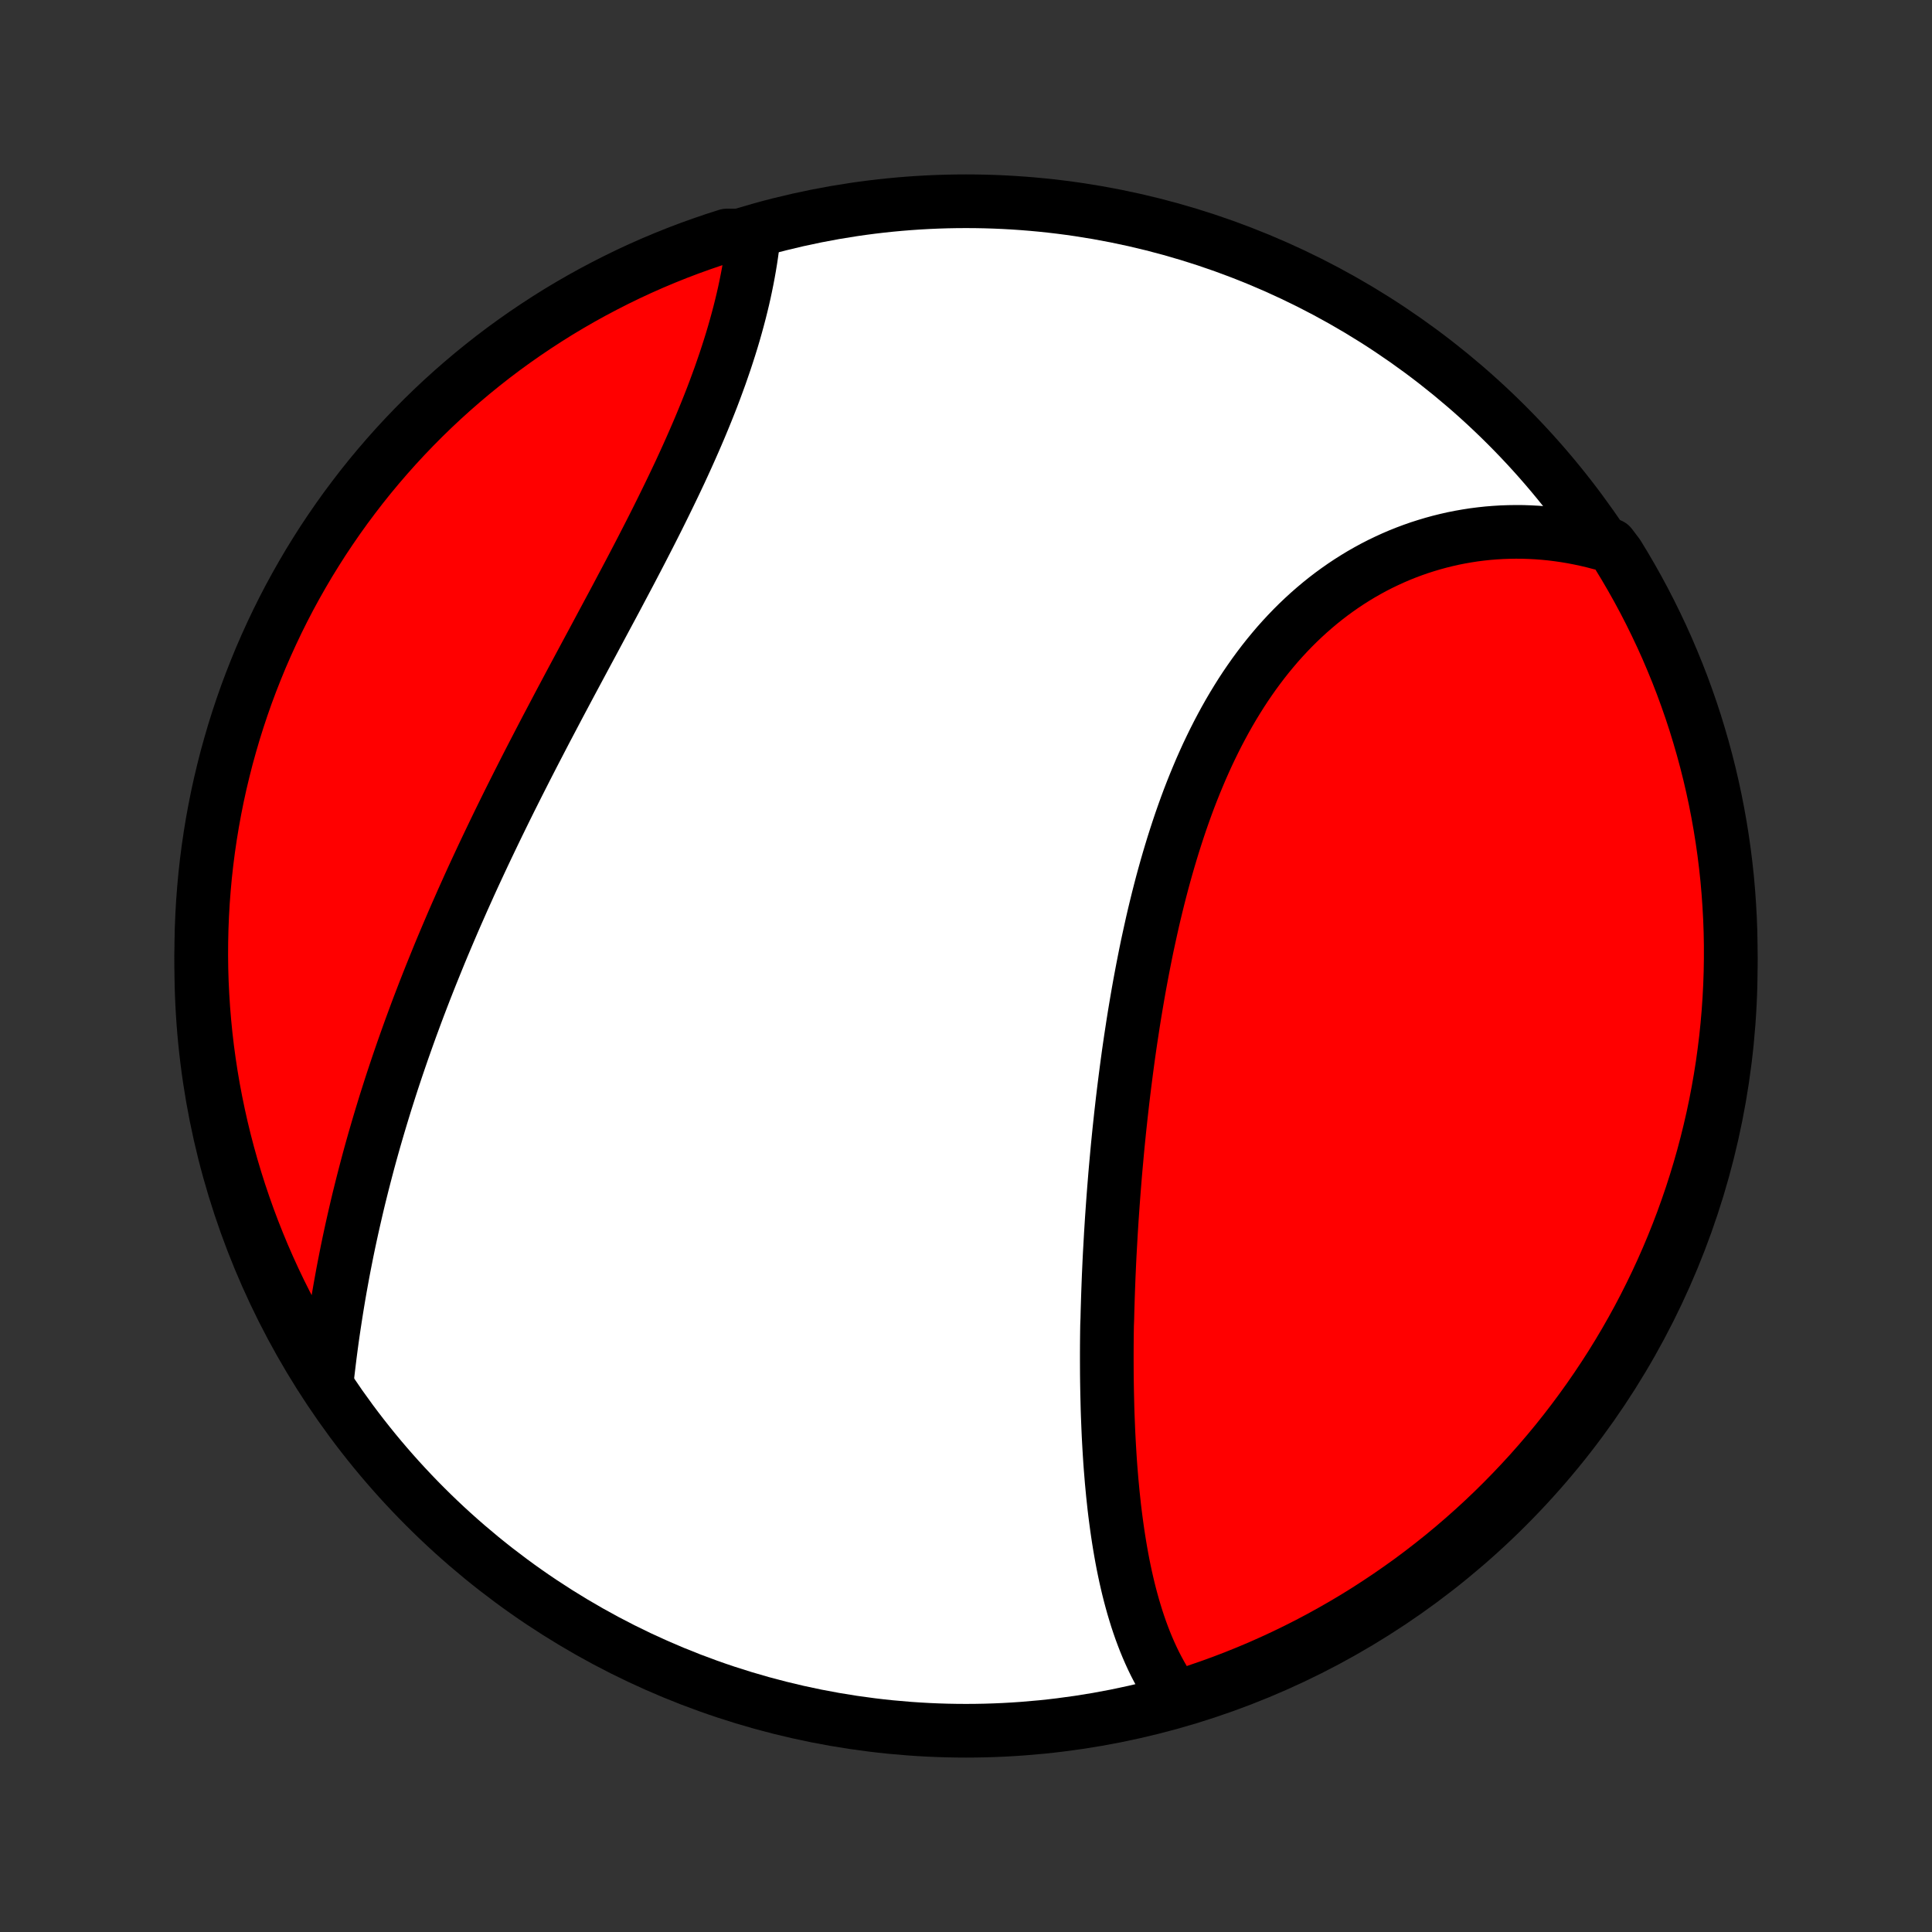 <?xml version="1.0" encoding="utf-8" standalone="no"?>
<!DOCTYPE svg PUBLIC "-//W3C//DTD SVG 1.1//EN"
  "http://www.w3.org/Graphics/SVG/1.1/DTD/svg11.dtd">
<!-- Created with matplotlib (http://matplotlib.org/) -->
<svg height="72pt" version="1.1" viewBox="0 0 72 72" width="72pt" xmlns="http://www.w3.org/2000/svg" xmlns:xlink="http://www.w3.org/1999/xlink">
 <rect x="0" y="0" width="72" height="72" fill="#333333" stroke="none"/>
 <defs>
  <style type="text/css">
*{stroke-linecap:butt;stroke-linejoin:round;}
  </style>
 </defs>
 <g id="figure_1">
  <g id="patch_1">
   <path d="
M0 72
L72 72
L72 0
L0 0
z
" style="fill:none;"/>
  </g>
  <g id="axes_1">
   <g id="PatchCollection_1">
    <defs>
     <path d="
M36 -7.5
C43.558 -7.5 50.808 -10.503 56.153 -15.848
C61.497 -21.192 64.5 -28.442 64.5 -36
C64.5 -43.558 61.497 -50.808 56.153 -56.153
C50.808 -61.497 43.558 -64.5 36 -64.5
C28.442 -64.5 21.192 -61.497 15.848 -56.153
C10.503 -50.808 7.5 -43.558 7.5 -36
C7.5 -28.442 10.503 -21.192 15.848 -15.848
C21.192 -10.503 28.442 -7.5 36 -7.5
z
" id="C0_0_a811fe30f3"/>
     <path d="
M43.861 -8.663
L43.729 -8.843
L43.602 -9.027
L43.481 -9.215
L43.364 -9.406
L43.253 -9.599
L43.146 -9.796
L43.043 -9.995
L42.945 -10.197
L42.851 -10.402
L42.761 -10.609
L42.675 -10.818
L42.593 -11.03
L42.514 -11.243
L42.439 -11.459
L42.367 -11.676
L42.299 -11.896
L42.233 -12.117
L42.171 -12.339
L42.111 -12.563
L42.054 -12.789
L42 -13.016
L41.948 -13.245
L41.899 -13.475
L41.852 -13.706
L41.808 -13.938
L41.766 -14.172
L41.726 -14.406
L41.688 -14.642
L41.652 -14.879
L41.618 -15.117
L41.586 -15.355
L41.555 -15.595
L41.526 -15.835
L41.5 -16.077
L41.474 -16.319
L41.451 -16.562
L41.428 -16.806
L41.408 -17.051
L41.388 -17.296
L41.37 -17.542
L41.354 -17.789
L41.339 -18.036
L41.325 -18.285
L41.312 -18.533
L41.301 -18.783
L41.291 -19.033
L41.281 -19.284
L41.273 -19.535
L41.267 -19.788
L41.261 -20.041
L41.256 -20.294
L41.252 -20.548
L41.249 -20.803
L41.248 -21.058
L41.247 -21.314
L41.247 -21.571
L41.248 -21.828
L41.25 -22.086
L41.253 -22.345
L41.257 -22.604
L41.267 -22.864
L41.273 -23.125
L41.281 -23.386
L41.289 -23.648
L41.298 -23.91
L41.308 -24.174
L41.318 -24.438
L41.33 -24.702
L41.342 -24.968
L41.355 -25.234
L41.37 -25.501
L41.385 -25.768
L41.4 -26.036
L41.417 -26.305
L41.434 -26.575
L41.453 -26.846
L41.472 -27.117
L41.492 -27.389
L41.513 -27.662
L41.535 -27.935
L41.557 -28.21
L41.581 -28.485
L41.606 -28.761
L41.631 -29.037
L41.657 -29.314
L41.685 -29.593
L41.713 -29.871
L41.743 -30.151
L41.773 -30.431
L41.805 -30.712
L41.837 -30.994
L41.871 -31.277
L41.906 -31.56
L41.942 -31.844
L41.979 -32.129
L42.017 -32.414
L42.056 -32.7
L42.097 -32.986
L42.139 -33.273
L42.183 -33.561
L42.227 -33.849
L42.273 -34.138
L42.321 -34.427
L42.37 -34.717
L42.42 -35.007
L42.472 -35.298
L42.526 -35.589
L42.581 -35.88
L42.638 -36.171
L42.696 -36.463
L42.756 -36.755
L42.819 -37.046
L42.883 -37.338
L42.948 -37.63
L43.016 -37.922
L43.086 -38.213
L43.158 -38.505
L43.232 -38.795
L43.308 -39.086
L43.387 -39.376
L43.468 -39.666
L43.551 -39.954
L43.637 -40.242
L43.725 -40.53
L43.816 -40.816
L43.909 -41.101
L44.005 -41.386
L44.104 -41.669
L44.205 -41.95
L44.309 -42.23
L44.417 -42.509
L44.527 -42.785
L44.641 -43.06
L44.757 -43.334
L44.877 -43.605
L44.999 -43.873
L45.126 -44.14
L45.255 -44.404
L45.388 -44.666
L45.524 -44.924
L45.663 -45.18
L45.806 -45.433
L45.953 -45.684
L46.103 -45.93
L46.256 -46.174
L46.413 -46.414
L46.574 -46.65
L46.738 -46.883
L46.906 -47.112
L47.077 -47.337
L47.252 -47.558
L47.431 -47.775
L47.612 -47.988
L47.798 -48.196
L47.987 -48.4
L48.179 -48.599
L48.375 -48.794
L48.574 -48.983
L48.776 -49.168
L48.982 -49.348
L49.19 -49.523
L49.402 -49.693
L49.617 -49.858
L49.835 -50.017
L50.055 -50.171
L50.279 -50.32
L50.505 -50.463
L50.733 -50.601
L50.965 -50.733
L51.198 -50.86
L51.434 -50.981
L51.673 -51.096
L51.913 -51.206
L52.155 -51.31
L52.4 -51.408
L52.646 -51.5
L52.894 -51.587
L53.144 -51.667
L53.395 -51.742
L53.647 -51.811
L53.901 -51.874
L54.156 -51.932
L54.413 -51.983
L54.67 -52.028
L54.928 -52.068
L55.188 -52.101
L55.448 -52.129
L55.709 -52.15
L55.97 -52.166
L56.232 -52.175
L56.494 -52.179
L56.757 -52.177
L57.02 -52.168
L57.283 -52.154
L57.546 -52.134
L57.81 -52.108
L58.073 -52.075
L58.336 -52.037
L58.599 -51.993
L58.862 -51.942
L59.124 -51.886
L59.386 -51.824
L59.648 -51.755
L60.024 -51.681
L60.288 -51.333
L60.544 -50.912
L60.793 -50.486
L61.035 -50.055
L61.269 -49.62
L61.495 -49.181
L61.713 -48.738
L61.924 -48.291
L62.127 -47.841
L62.321 -47.386
L62.508 -46.929
L62.687 -46.468
L62.857 -46.004
L63.02 -45.536
L63.174 -45.066
L63.319 -44.593
L63.457 -44.117
L63.586 -43.639
L63.707 -43.159
L63.819 -42.677
L63.923 -42.192
L64.018 -41.706
L64.105 -41.217
L64.183 -40.728
L64.253 -40.236
L64.314 -39.744
L64.367 -39.25
L64.41 -38.756
L64.445 -38.26
L64.472 -37.764
L64.49 -37.267
L64.499 -36.77
L64.499 -36.273
L64.491 -35.775
L64.474 -35.278
L64.448 -34.781
L64.414 -34.284
L64.371 -33.788
L64.32 -33.292
L64.259 -32.798
L64.191 -32.304
L64.113 -31.811
L64.027 -31.32
L63.933 -30.83
L63.83 -30.342
L63.718 -29.855
L63.598 -29.37
L63.47 -28.887
L63.333 -28.407
L63.188 -27.929
L63.035 -27.453
L62.873 -26.98
L62.704 -26.509
L62.526 -26.042
L62.34 -25.577
L62.146 -25.116
L61.944 -24.658
L61.734 -24.203
L61.516 -23.752
L61.291 -23.305
L61.058 -22.861
L60.817 -22.422
L60.569 -21.987
L60.313 -21.556
L60.05 -21.129
L59.779 -20.707
L59.501 -20.29
L59.216 -19.877
L58.924 -19.47
L58.625 -19.067
L58.319 -18.669
L58.007 -18.277
L57.687 -17.89
L57.361 -17.509
L57.029 -17.133
L56.69 -16.764
L56.344 -16.399
L55.993 -16.041
L55.636 -15.689
L55.272 -15.343
L54.903 -15.004
L54.528 -14.671
L54.147 -14.344
L53.761 -14.024
L53.369 -13.711
L52.972 -13.404
L52.57 -13.104
L52.162 -12.812
L51.75 -12.526
L51.333 -12.248
L50.912 -11.976
L50.486 -11.712
L50.055 -11.456
L49.62 -11.207
L49.181 -10.965
L48.738 -10.731
L48.291 -10.505
L47.841 -10.287
L47.386 -10.076
L46.929 -9.873
L46.468 -9.679
L46.004 -9.492
L45.536 -9.313
L45.066 -9.143
L44.593 -8.98
z
" id="C0_1_9e9fd9f503"/>
     <path d="
M12.172 -20.453
L12.202 -20.725
L12.234 -20.997
L12.267 -21.27
L12.301 -21.544
L12.337 -21.818
L12.374 -22.092
L12.413 -22.366
L12.454 -22.64
L12.496 -22.915
L12.539 -23.19
L12.584 -23.465
L12.63 -23.74
L12.678 -24.015
L12.728 -24.29
L12.778 -24.565
L12.831 -24.841
L12.885 -25.116
L12.94 -25.392
L12.997 -25.667
L13.056 -25.943
L13.116 -26.218
L13.178 -26.494
L13.241 -26.769
L13.305 -27.045
L13.371 -27.321
L13.439 -27.596
L13.508 -27.872
L13.579 -28.148
L13.651 -28.424
L13.724 -28.7
L13.799 -28.976
L13.876 -29.252
L13.954 -29.528
L14.034 -29.804
L14.115 -30.08
L14.198 -30.357
L14.282 -30.633
L14.367 -30.91
L14.455 -31.186
L14.543 -31.463
L14.633 -31.74
L14.725 -32.017
L14.818 -32.294
L14.913 -32.572
L15.009 -32.85
L15.107 -33.128
L15.206 -33.406
L15.306 -33.684
L15.409 -33.963
L15.512 -34.242
L15.617 -34.521
L15.724 -34.8
L15.832 -35.08
L15.942 -35.36
L16.053 -35.64
L16.166 -35.92
L16.28 -36.201
L16.395 -36.483
L16.512 -36.764
L16.631 -37.046
L16.751 -37.328
L16.872 -37.611
L16.995 -37.894
L17.12 -38.177
L17.245 -38.461
L17.373 -38.745
L17.501 -39.03
L17.631 -39.315
L17.763 -39.6
L17.896 -39.886
L18.03 -40.172
L18.166 -40.459
L18.303 -40.745
L18.441 -41.033
L18.58 -41.32
L18.721 -41.608
L18.863 -41.897
L19.006 -42.186
L19.151 -42.475
L19.296 -42.764
L19.443 -43.054
L19.59 -43.344
L19.739 -43.635
L19.889 -43.926
L20.04 -44.217
L20.191 -44.508
L20.343 -44.8
L20.497 -45.092
L20.651 -45.384
L20.805 -45.677
L20.96 -45.969
L21.116 -46.262
L21.272 -46.555
L21.429 -46.848
L21.586 -47.141
L21.743 -47.434
L21.9 -47.727
L22.058 -48.02
L22.215 -48.313
L22.372 -48.607
L22.529 -48.9
L22.686 -49.193
L22.843 -49.485
L22.999 -49.778
L23.154 -50.071
L23.309 -50.363
L23.463 -50.654
L23.616 -50.946
L23.768 -51.237
L23.919 -51.528
L24.068 -51.818
L24.217 -52.108
L24.364 -52.398
L24.509 -52.686
L24.652 -52.974
L24.794 -53.262
L24.934 -53.549
L25.072 -53.835
L25.208 -54.12
L25.342 -54.404
L25.473 -54.688
L25.602 -54.971
L25.728 -55.252
L25.852 -55.533
L25.973 -55.812
L26.092 -56.091
L26.207 -56.368
L26.32 -56.644
L26.43 -56.919
L26.537 -57.192
L26.64 -57.464
L26.74 -57.735
L26.838 -58.004
L26.931 -58.272
L27.022 -58.537
L27.109 -58.802
L27.193 -59.064
L27.274 -59.325
L27.351 -59.584
L27.424 -59.841
L27.494 -60.096
L27.561 -60.35
L27.624 -60.601
L27.684 -60.85
L27.74 -61.097
L27.792 -61.342
L27.841 -61.585
L27.887 -61.826
L27.929 -62.064
L27.968 -62.3
L28.003 -62.533
L28.035 -62.764
L28.063 -62.993
L27.568 -63.219
L27.094 -63.224
L26.623 -63.073
L26.155 -62.913
L25.69 -62.746
L25.227 -62.57
L24.769 -62.386
L24.313 -62.194
L23.861 -61.994
L23.413 -61.786
L22.969 -61.57
L22.529 -61.346
L22.092 -61.115
L21.66 -60.876
L21.233 -60.63
L20.809 -60.376
L20.391 -60.114
L19.977 -59.845
L19.568 -59.569
L19.164 -59.286
L18.765 -58.996
L18.372 -58.699
L17.984 -58.394
L17.601 -58.083
L17.224 -57.765
L16.853 -57.441
L16.487 -57.11
L16.128 -56.773
L15.774 -56.429
L15.427 -56.079
L15.086 -55.723
L14.751 -55.361
L14.423 -54.993
L14.101 -54.619
L13.786 -54.24
L13.478 -53.855
L13.177 -53.464
L12.882 -53.069
L12.595 -52.668
L12.315 -52.262
L12.041 -51.851
L11.776 -51.435
L11.517 -51.015
L11.267 -50.59
L11.023 -50.16
L10.787 -49.726
L10.559 -49.288
L10.339 -48.846
L10.127 -48.4
L9.922 -47.95
L9.725 -47.497
L9.537 -47.04
L9.356 -46.58
L9.183 -46.117
L9.019 -45.65
L8.863 -45.181
L8.715 -44.708
L8.576 -44.233
L8.444 -43.756
L8.322 -43.276
L8.207 -42.794
L8.101 -42.31
L8.004 -41.824
L7.915 -41.336
L7.835 -40.847
L7.763 -40.356
L7.7 -39.864
L7.645 -39.37
L7.6 -38.876
L7.562 -38.38
L7.534 -37.885
L7.514 -37.388
L7.503 -36.891
L7.5 -36.394
L7.506 -35.896
L7.521 -35.399
L7.545 -34.902
L7.577 -34.405
L7.618 -33.908
L7.667 -33.413
L7.725 -32.918
L7.792 -32.424
L7.867 -31.931
L7.951 -31.439
L8.044 -30.949
L8.145 -30.46
L8.254 -29.973
L8.372 -29.488
L8.498 -29.005
L8.633 -28.523
L8.776 -28.045
L8.927 -27.568
L9.087 -27.094
L9.254 -26.623
L9.43 -26.155
L9.614 -25.69
L9.806 -25.227
L10.006 -24.769
L10.214 -24.313
L10.43 -23.861
L10.654 -23.413
L10.885 -22.969
L11.124 -22.529
L11.37 -22.092
L11.624 -21.66
z
" id="C0_2_bfb0317e67"/>
    </defs>
    <g clip-path="url(#p1bffca34e9)">
     <use style="fill:#ffffff;stroke:#000000;stroke-width:2.0;" x="0.0" xlink:href="#C0_0_a811fe30f3" y="72.0"/>
    </g>
    <g clip-path="url(#p1bffca34e9)">
     <use style="fill:#ff0000;stroke:#000000;stroke-width:2.0;" x="0.0" xlink:href="#C0_1_9e9fd9f503" y="72.0"/>
    </g>
    <g clip-path="url(#p1bffca34e9)">
     <use style="fill:#ff0000;stroke:#000000;stroke-width:2.0;" x="0.0" xlink:href="#C0_2_bfb0317e67" y="72.0"/>
    </g>
   </g>
  </g>
 </g>
 <defs>
  <clipPath id="p1bffca34e9">
   <rect height="72.0" width="72.0" x="0.0" y="0.0"/>
  </clipPath>
 </defs>
</svg>
